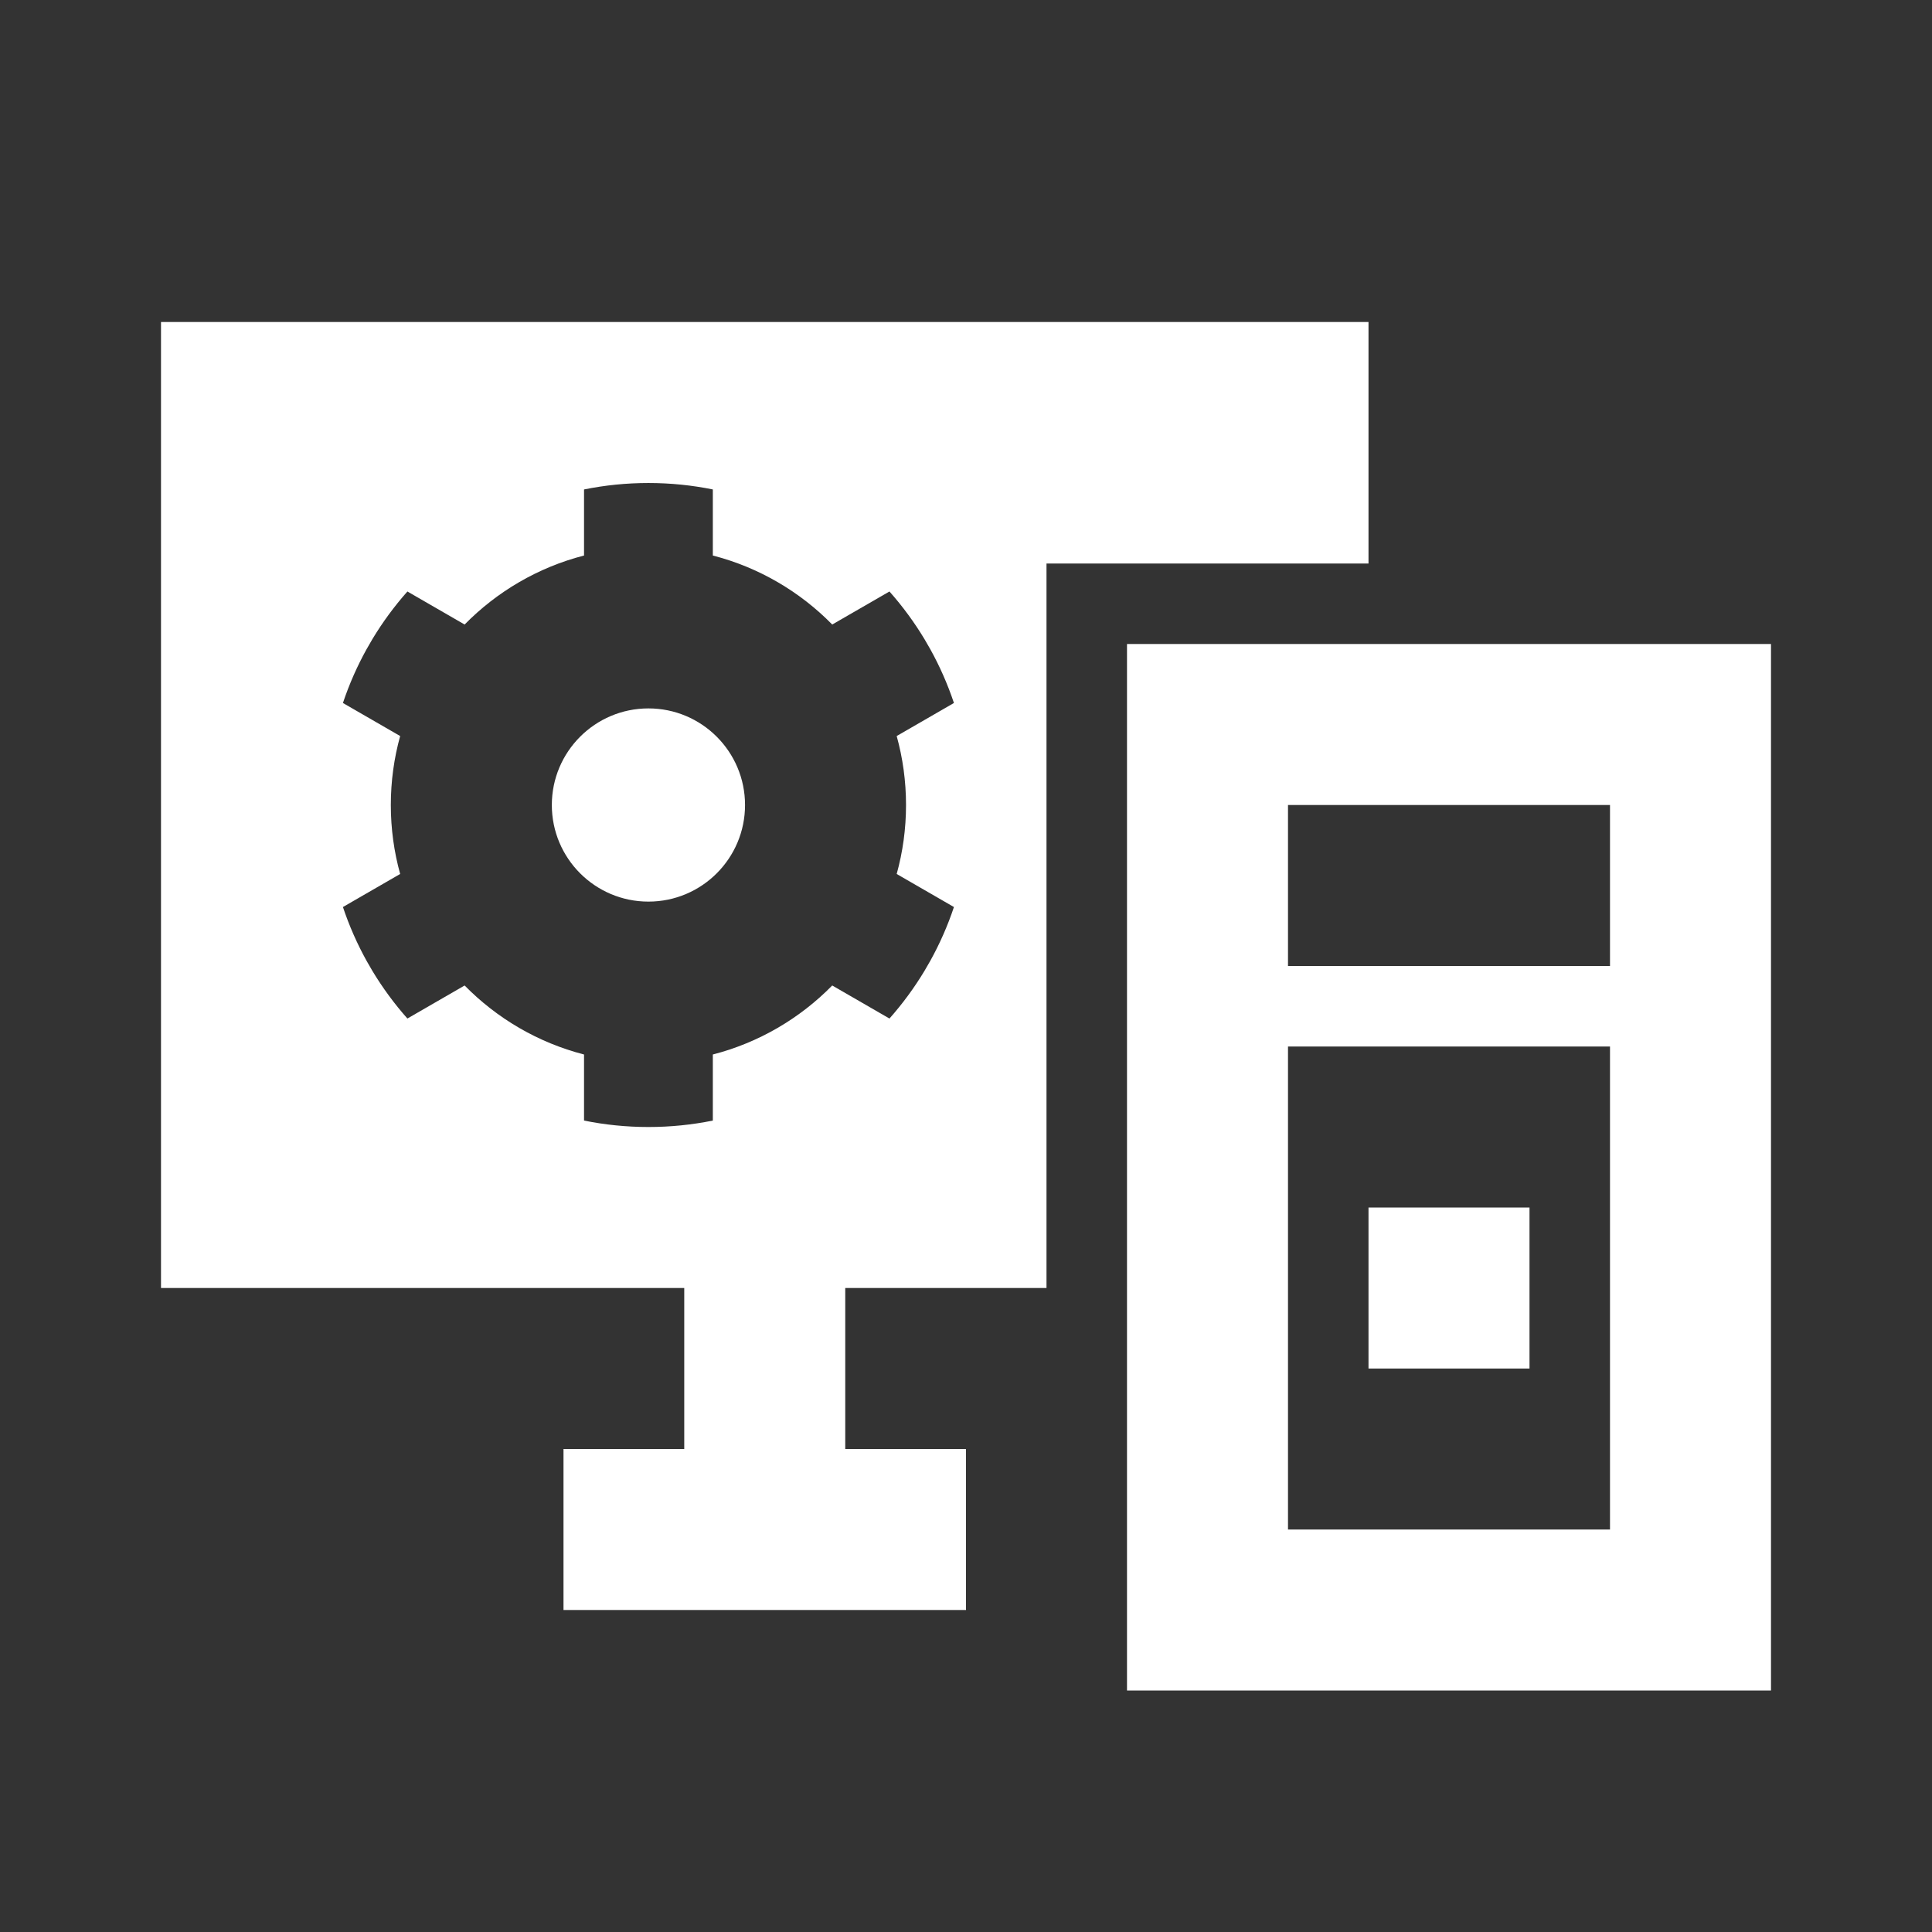 <svg width="512" height="512" viewBox="0 0 512 512" fill="none" xmlns="http://www.w3.org/2000/svg">
<rect x="0" y="0" width="512" height="512" fill="#333333" stroke="none"/>
<path fill-rule="evenodd" clip-rule="evenodd" d="M42.667 85.336H362.667V149.336H277.333V341.336H224V384.003H256V426.669H149.333V384.003H181.333V341.336H42.667V85.336ZM252.803 186.299L237.631 195.058C239.244 200.875 240.106 207.005 240.106 213.336C240.106 219.667 239.244 225.796 237.631 231.614L252.803 240.373C251.147 245.335 249.047 250.093 246.551 254.602L245.013 257.266C242.302 261.772 239.186 266.008 235.716 269.922L220.549 261.165C211.989 269.882 201.108 276.311 188.907 279.451V296.963C183.393 298.082 177.686 298.669 171.842 298.669C165.996 298.669 160.288 298.082 154.774 296.962V279.452C142.571 276.312 131.69 269.882 123.129 261.166L107.966 269.92C104.5 266.011 101.388 261.782 98.68 257.283L97.122 254.585C94.63 250.08 92.534 245.327 90.88 240.371L106.047 231.614C104.434 225.797 103.572 219.667 103.572 213.336C103.572 207.005 104.434 200.875 106.047 195.057L90.88 186.301C92.532 181.351 94.625 176.603 97.113 172.104L98.69 169.372C101.396 164.879 104.505 160.655 107.966 156.751L123.129 165.506C131.689 156.789 142.571 150.36 154.774 147.219V129.71C160.288 128.59 165.996 128.003 171.842 128.003C177.686 128.003 183.393 128.59 188.907 129.709V147.22C201.108 150.361 211.989 156.79 220.549 165.506L235.716 156.75C239.181 160.659 242.294 164.888 245.002 169.387L246.562 172.089C249.053 176.592 251.149 181.344 252.803 186.299ZM197.442 213.336C197.442 227.474 185.981 238.936 171.842 238.936C157.704 238.936 146.242 227.474 146.242 213.336C146.242 199.198 157.704 187.736 171.842 187.736C185.981 187.736 197.442 199.198 197.442 213.336ZM469.333 448.003V170.669H298.667V448.003H469.333ZM341.333 213.336H426.667V256.003H341.333V213.336ZM341.333 277.336V405.336H426.667V277.336H341.333ZM362.667 362.669H405.333V320.003H362.667V362.669Z" fill="white"/>
</svg>
